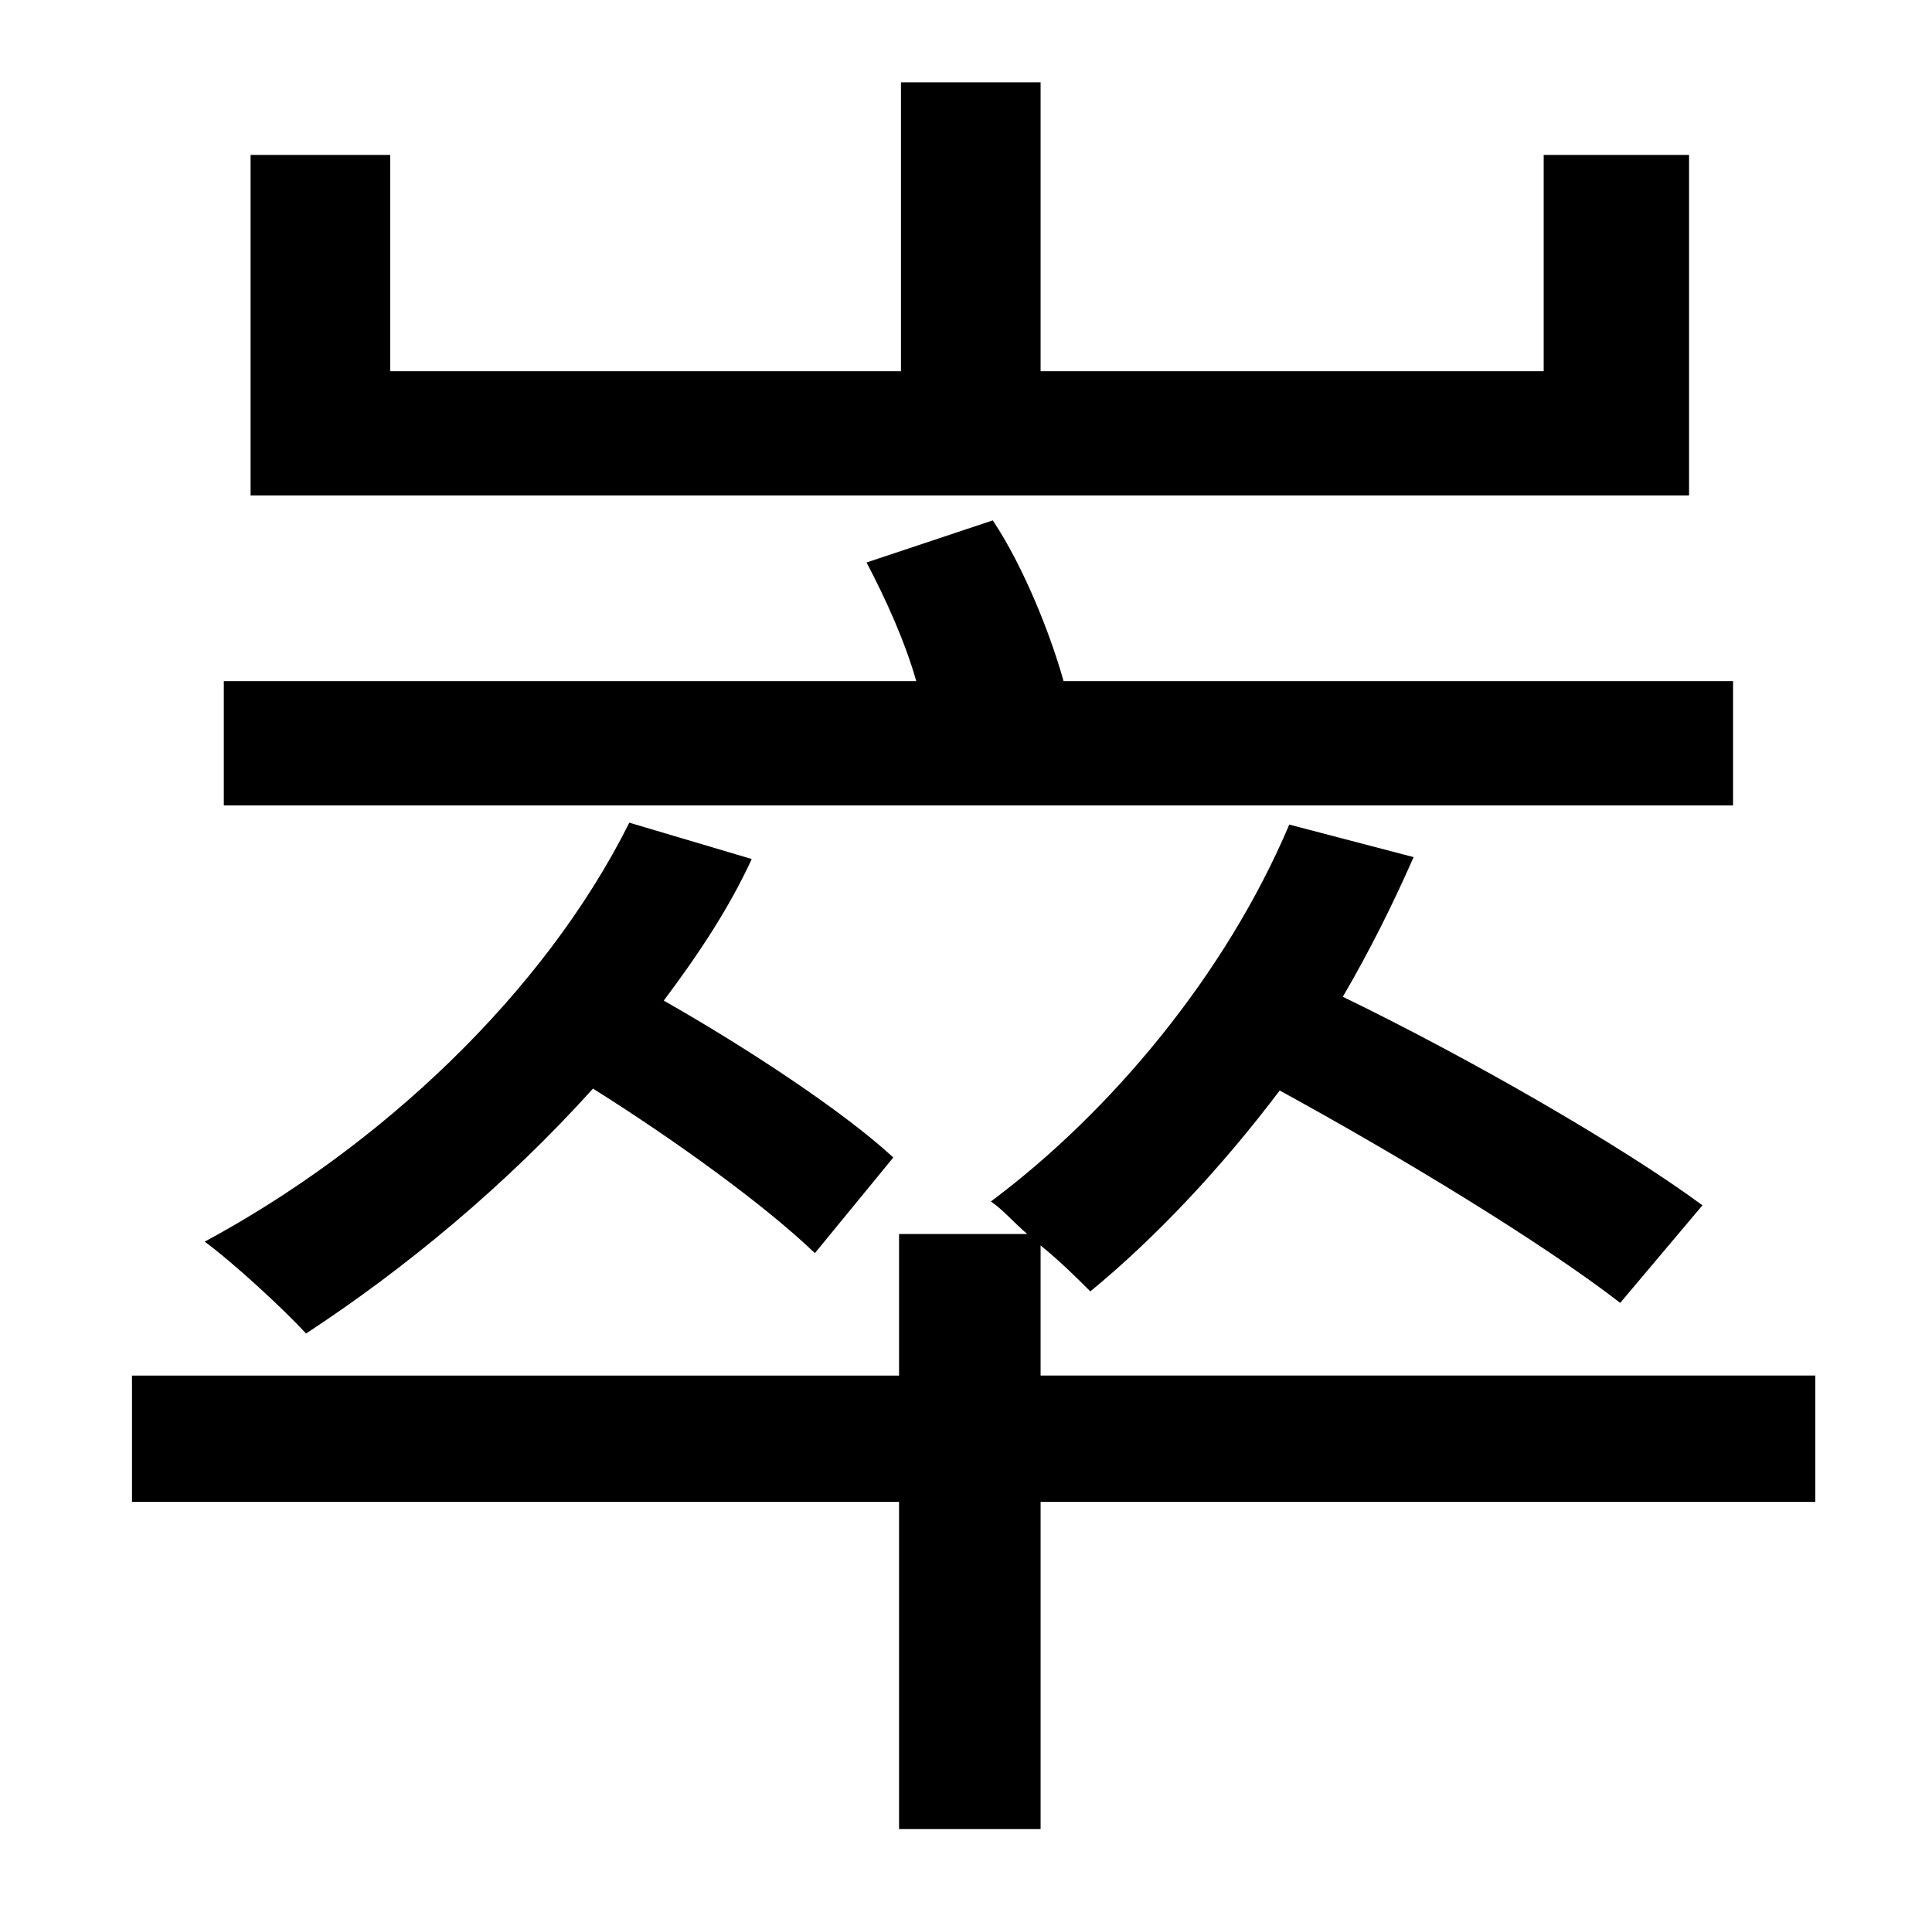 <?xml version="1.0" standalone="no"?>
<!DOCTYPE svg PUBLIC "-//W3C//DTD SVG 1.1//EN" "http://www.w3.org/Graphics/SVG/1.1/DTD/svg11.dtd" >
<svg xmlns="http://www.w3.org/2000/svg" xmlns:xlink="http://www.w3.org/1999/xlink" version="1.1" viewBox="-10 0 1010 1000">
   <path fill="currentColor"
d="M873 81v178h-752v-178h73v113h267v-151h73v151h263v-113h76zM896 356v65h-789v-65h362c-6 -21 -16 -43 -26 -62l66 -22c16 24 30 59 37 84h350zM457 605l-41 50c-26 -25 -73 -59 -116 -86c-45 50 -98 94 -150 128c-12 -13 -38 -37 -53 -48c91 -49 177 -129 222 -219
l64 19c-12 26 -28 50 -46 74c44 25 94 58 120 82zM939 719v66h-405v171h-74v-171h-401v-66h401v-74h67c-7 -6 -13 -13 -19 -17c63 -47 123 -119 156 -197l65 17c-11 25 -23 49 -37 73c66 32 146 78 188 109l-43 51c-40 -31 -114 -76 -178 -111c-31 41 -65 77 -99 105
c-6 -6 -16 -16 -26 -24v68h405z" />
</svg>
